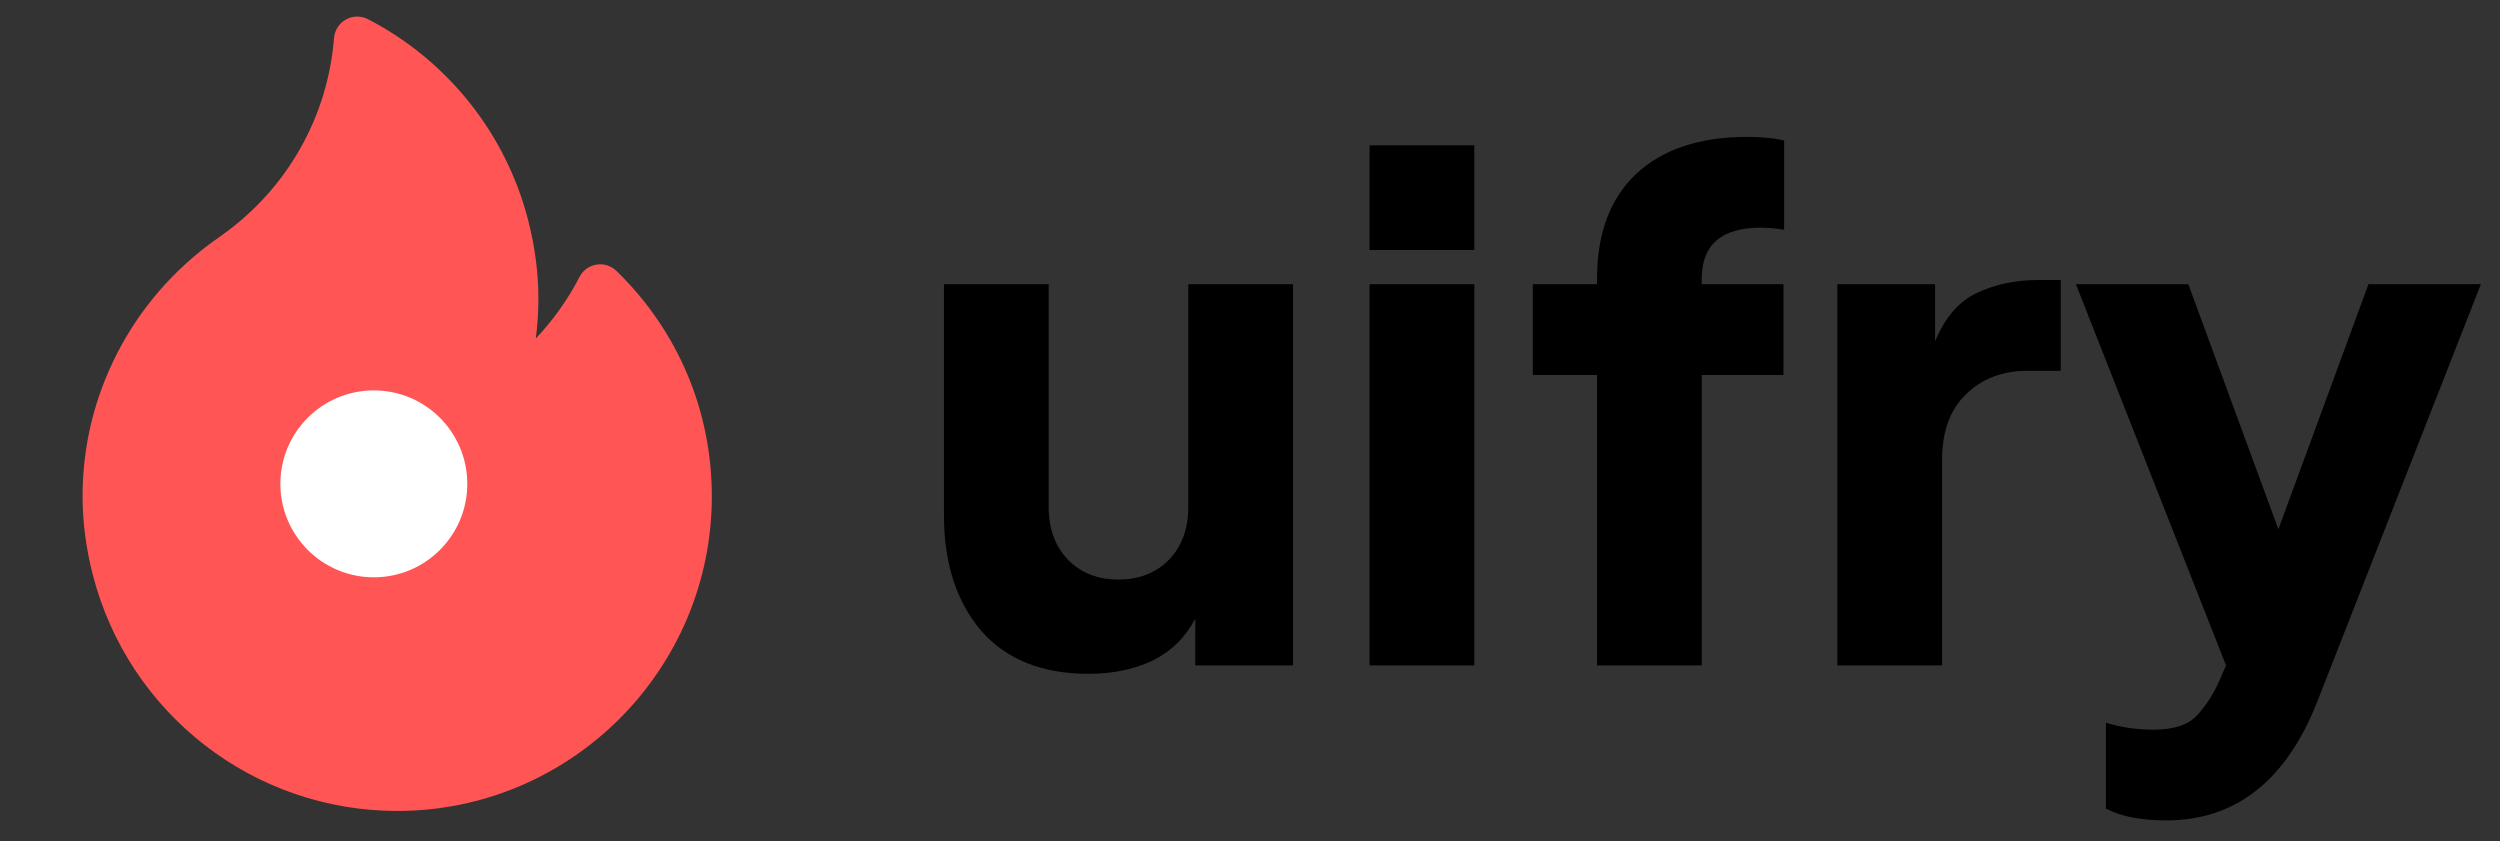<svg width="107" height="36" viewBox="0 0 107 36" fill="none" xmlns="http://www.w3.org/2000/svg">
<rect x="0" y="0" width="107" height="36" fill="#333333" stroke="none"/>
<g clip-path="url(#clip0_101_453)">
<path d="M26.383 11.594C26.156 11.374 25.839 11.274 25.528 11.325C25.216 11.376 24.947 11.572 24.803 11.852C24.306 12.818 23.674 13.705 22.932 14.489C23.006 13.923 23.043 13.353 23.043 12.781C23.043 11.685 22.896 10.556 22.606 9.427C21.653 5.718 19.152 2.58 15.747 0.82C15.45 0.667 15.097 0.672 14.805 0.835C14.514 0.997 14.323 1.294 14.296 1.627C14.031 4.998 12.294 8.065 9.53 10.043C9.493 10.07 9.457 10.096 9.421 10.123C9.345 10.178 9.274 10.23 9.208 10.274C9.198 10.281 9.187 10.288 9.177 10.295C7.439 11.54 6.004 13.199 5.028 15.094C4.037 17.022 3.534 19.091 3.534 21.243C3.534 22.339 3.681 23.467 3.971 24.597C5.501 30.551 10.858 34.709 17 34.709C24.425 34.709 30.466 28.668 30.466 21.243C30.466 17.581 29.016 14.154 26.383 11.594Z" fill="#FF5555"/>
<circle cx="16" cy="20.709" r="4" fill="white"/>
</g>
<path d="M46.586 28.839C47.622 28.839 48.539 28.65 49.336 28.271C50.132 27.873 50.74 27.275 51.158 26.478V28.48H55.342V12.164H50.859V21.697C50.859 22.633 50.581 23.39 50.023 23.968C49.465 24.526 48.748 24.805 47.871 24.805C46.995 24.805 46.278 24.526 45.72 23.968C45.162 23.39 44.883 22.633 44.883 21.697V12.164H40.401V22.056C40.401 24.088 40.928 25.731 41.984 26.986C43.06 28.221 44.594 28.839 46.586 28.839Z" fill="black"/>
<path d="M58.618 10.7H63.1V6.218H58.618V10.7ZM58.618 28.48H63.1V12.164H58.618V28.48Z" fill="black"/>
<path d="M68.353 28.48H72.835V16.049H76.332V12.164H72.835V11.925C72.835 10.471 73.682 9.744 75.375 9.744C75.654 9.744 75.983 9.774 76.361 9.834V6.009C75.903 5.909 75.375 5.859 74.778 5.859C72.746 5.859 71.162 6.387 70.026 7.443C68.911 8.499 68.353 9.993 68.353 11.925V12.164H65.604V16.049H68.353V28.48Z" fill="black"/>
<path d="M78.637 28.48H83.12V19.695C83.12 18.48 83.458 17.543 84.135 16.886C84.813 16.209 85.699 15.87 86.795 15.87H88.2V11.985H87.243C86.247 11.985 85.361 12.174 84.584 12.553C83.827 12.911 83.239 13.599 82.821 14.615V12.164H78.637V28.48Z" fill="black"/>
<path d="M92.704 35.114C95.692 35.114 97.854 33.411 99.189 30.004L106.181 12.164H101.37L97.515 22.653L93.66 12.164H88.849L95.274 28.48L94.975 29.168C94.736 29.706 94.427 30.184 94.049 30.602C93.67 31.02 93.043 31.23 92.166 31.23C91.449 31.23 90.772 31.13 90.134 30.931V34.606C90.473 34.786 90.861 34.915 91.3 34.995C91.758 35.075 92.226 35.114 92.704 35.114Z" fill="black"/>
<defs>
<clipPath id="clip0_101_453">
<rect width="34" height="34" fill="white" transform="translate(0 0.709)"/>
</clipPath>
</defs>
</svg>
